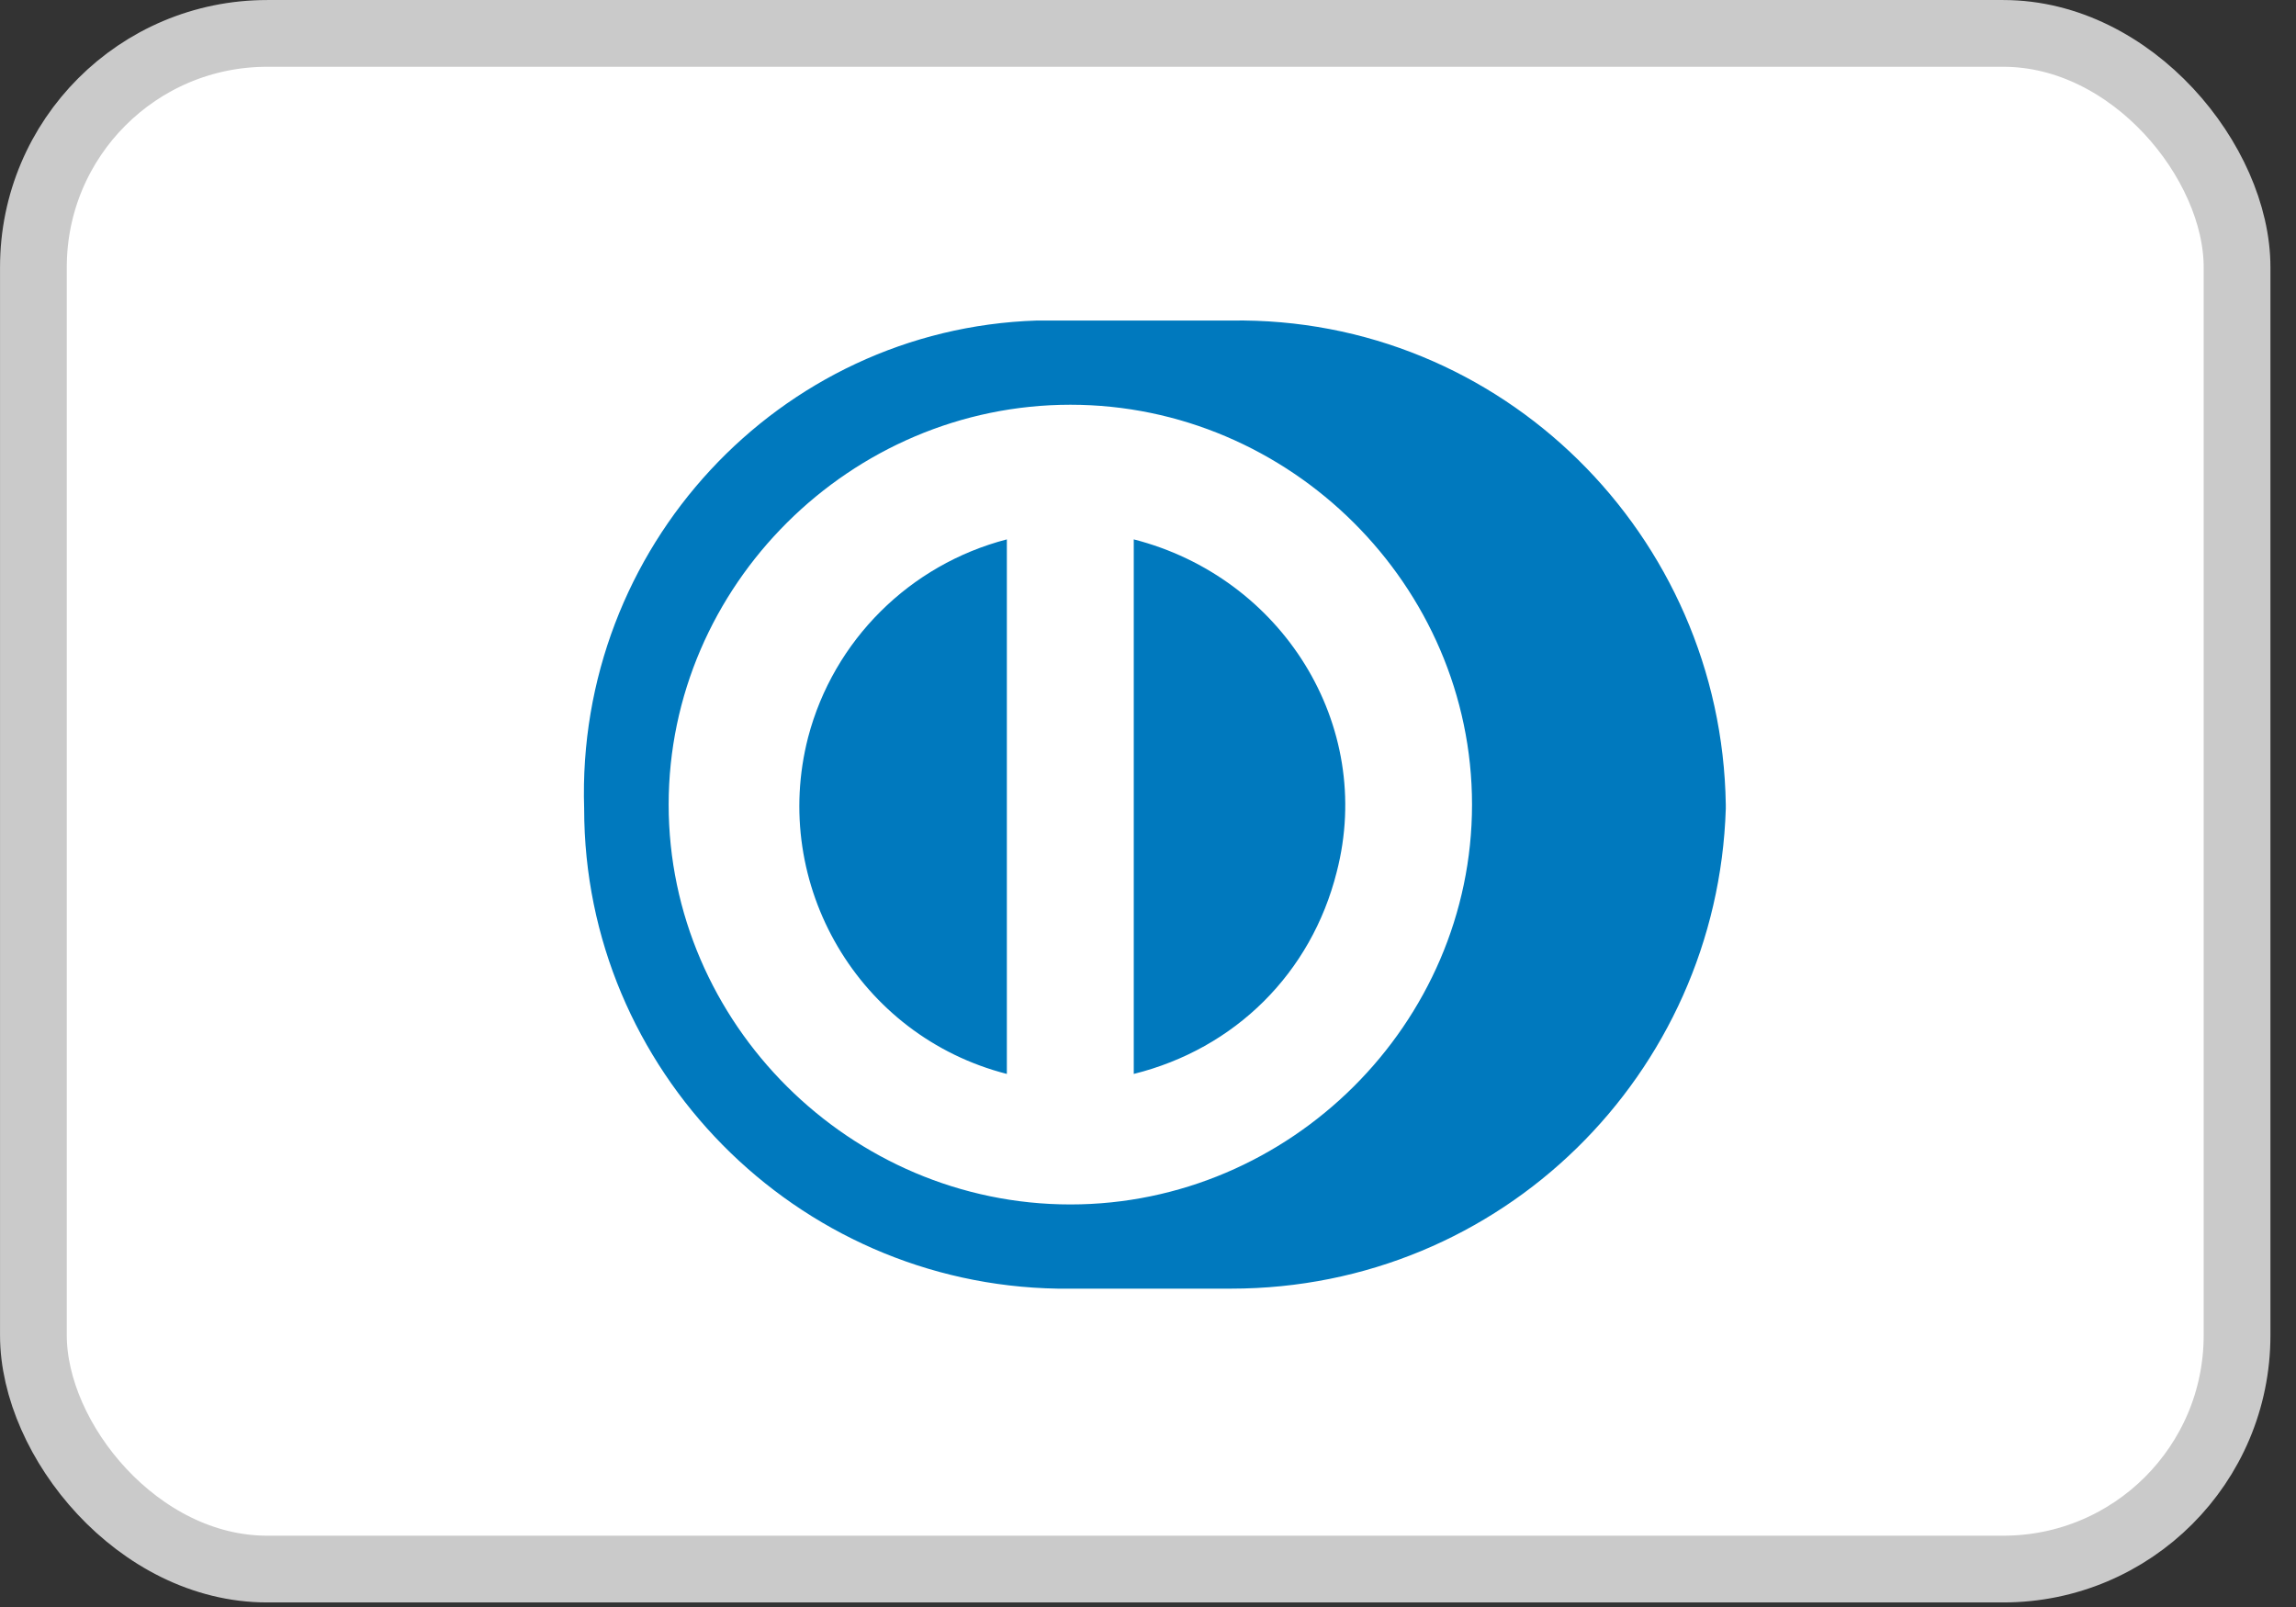 <svg width="40" height="28" viewBox="0 0 40 28" fill="none" xmlns="http://www.w3.org/2000/svg">
<rect x="0" y="0" width="40" height="28" fill="#333333" stroke="none"/>
<rect x="0.582" y="0.582" width="38.391" height="26.757" rx="4.072" fill="white" stroke="#CACACA" stroke-width="1.163"/>
<path d="M21.447 5.585C26.162 5.512 29.993 9.325 30.066 14.019V14.092C29.919 18.712 26.162 22.453 21.447 22.453H18.428C13.861 22.379 10.177 18.639 10.177 14.092C10.029 9.545 13.566 5.732 18.06 5.585H21.447ZM18.648 7.052C14.817 7.052 11.649 10.206 11.649 14.019C11.649 17.832 14.817 20.986 18.648 20.986C22.478 20.986 25.645 17.832 25.645 14.019C25.645 10.205 22.478 7.052 18.648 7.052ZM17.541 18.712C14.963 18.052 13.416 15.412 14.079 12.845C14.521 11.159 15.847 9.838 17.541 9.398V18.712ZM19.752 9.398C22.33 10.058 23.951 12.625 23.288 15.192C22.846 16.952 21.52 18.272 19.752 18.712V9.398Z" fill="#0079BE"/>
</svg>
